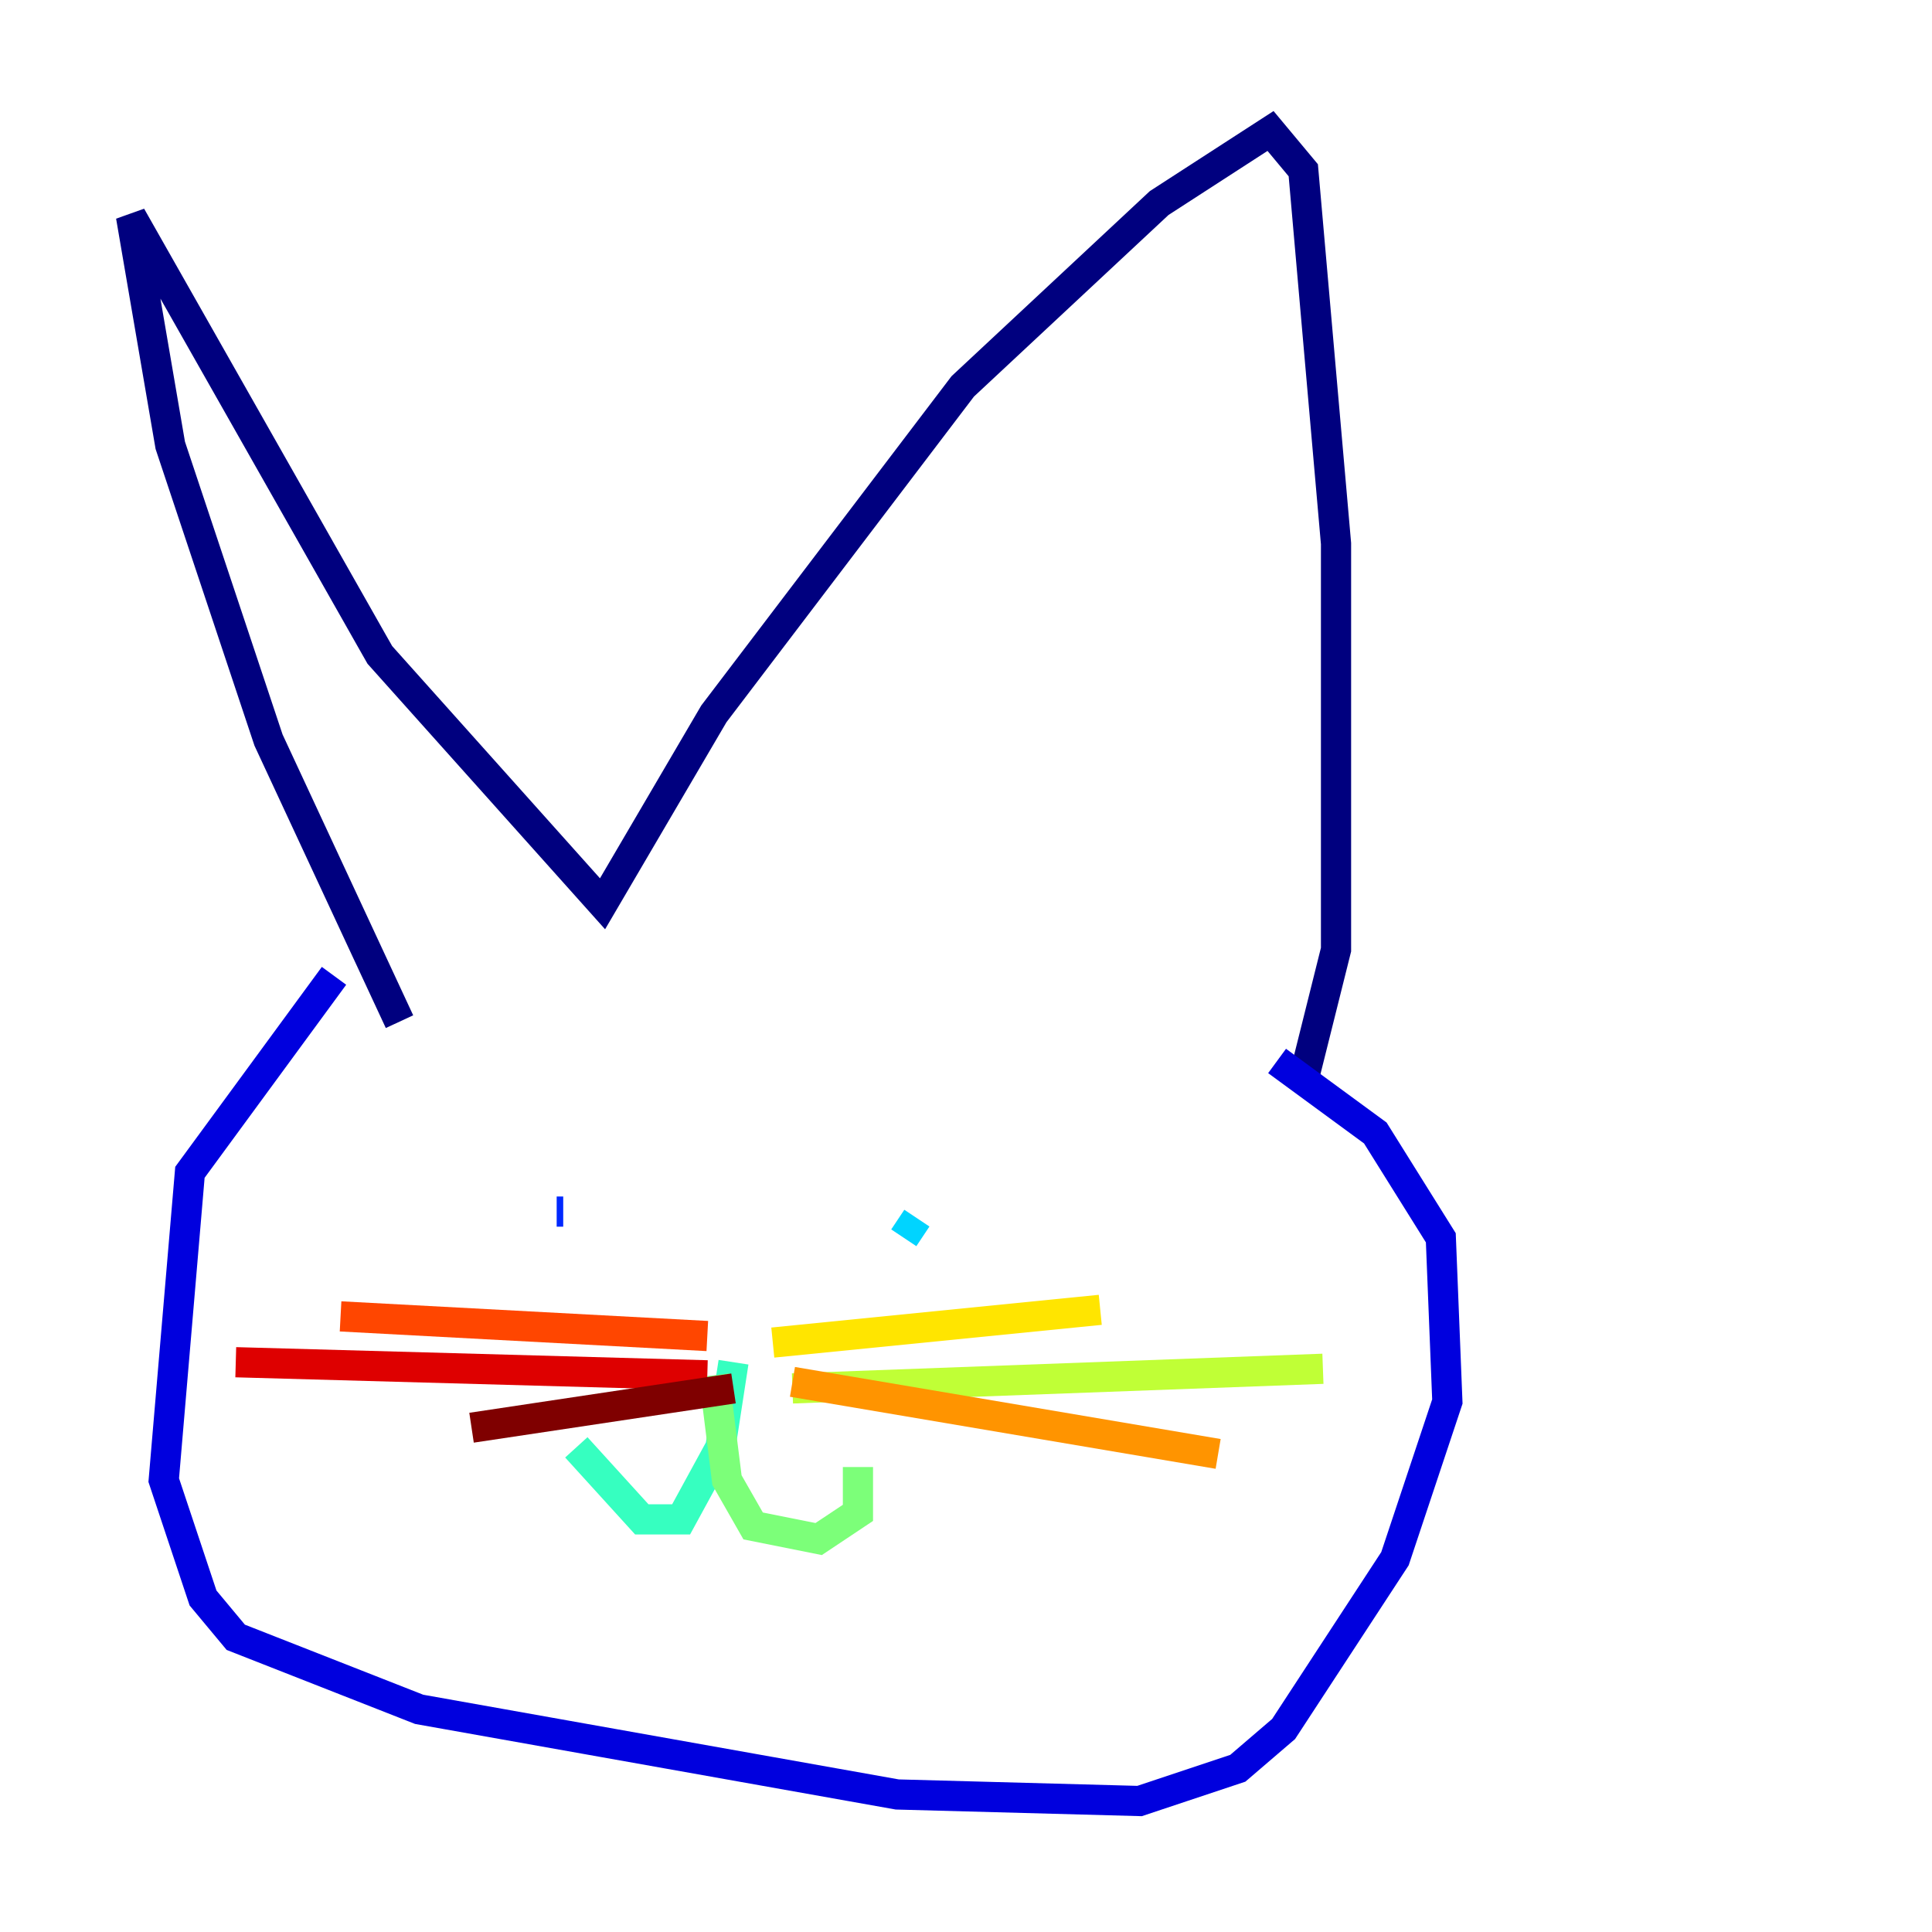 <?xml version="1.0" encoding="utf-8" ?>
<svg baseProfile="tiny" height="128" version="1.2" viewBox="0,0,128,128" width="128" xmlns="http://www.w3.org/2000/svg" xmlns:ev="http://www.w3.org/2001/xml-events" xmlns:xlink="http://www.w3.org/1999/xlink"><defs /><polyline fill="none" points="26.468,67.688 17.79,49.031 11.281,29.505 8.678,14.319 25.166,43.39 39.919,59.878 47.295,47.295 63.783,25.6 76.8,13.451 84.176,8.678 86.346,11.281 88.515,36.014 88.515,62.915 86.346,71.593" stroke="#00007f" stroke-width="2" /><polyline fill="none" points="22.129,64.651 12.583,77.668 10.848,98.061 13.451,105.871 15.62,108.475 27.77,113.248 59.444,118.888 75.498,119.322 82.007,117.153 85.044,114.549 92.42,103.268 95.891,92.854 95.458,82.007 91.119,75.064 84.61,70.291" stroke="#0000de" stroke-width="2" /><polyline fill="none" points="36.881,80.271 37.315,80.271" stroke="#0028ff" stroke-width="2" /><polyline fill="none" points="56.841,81.139 56.841,81.139" stroke="#0080ff" stroke-width="2" /><polyline fill="none" points="60.746,80.705 59.878,82.007" stroke="#00d4ff" stroke-width="2" /><polyline fill="none" points="48.597,90.251 47.729,95.891 45.125,100.664 42.522,100.664 38.183,95.891" stroke="#36ffc0" stroke-width="2" /><polyline fill="none" points="47.295,91.119 48.163,98.061 49.898,101.098 54.237,101.966 56.841,100.231 56.841,97.193" stroke="#7cff79" stroke-width="2" /><polyline fill="none" points="52.502,91.986 87.647,90.685" stroke="#c0ff36" stroke-width="2" /><polyline fill="none" points="51.2,88.949 72.895,86.78" stroke="#ffe500" stroke-width="2" /><polyline fill="none" points="52.502,91.552 80.705,96.325" stroke="#ff9400" stroke-width="2" /><polyline fill="none" points="46.861,88.515 22.563,87.214" stroke="#ff4600" stroke-width="2" /><polyline fill="none" points="46.861,91.119 15.62,90.251" stroke="#de0000" stroke-width="2" /><polyline fill="none" points="48.597,91.986 31.241,94.59" stroke="#7f0000" stroke-width="2" /></svg>